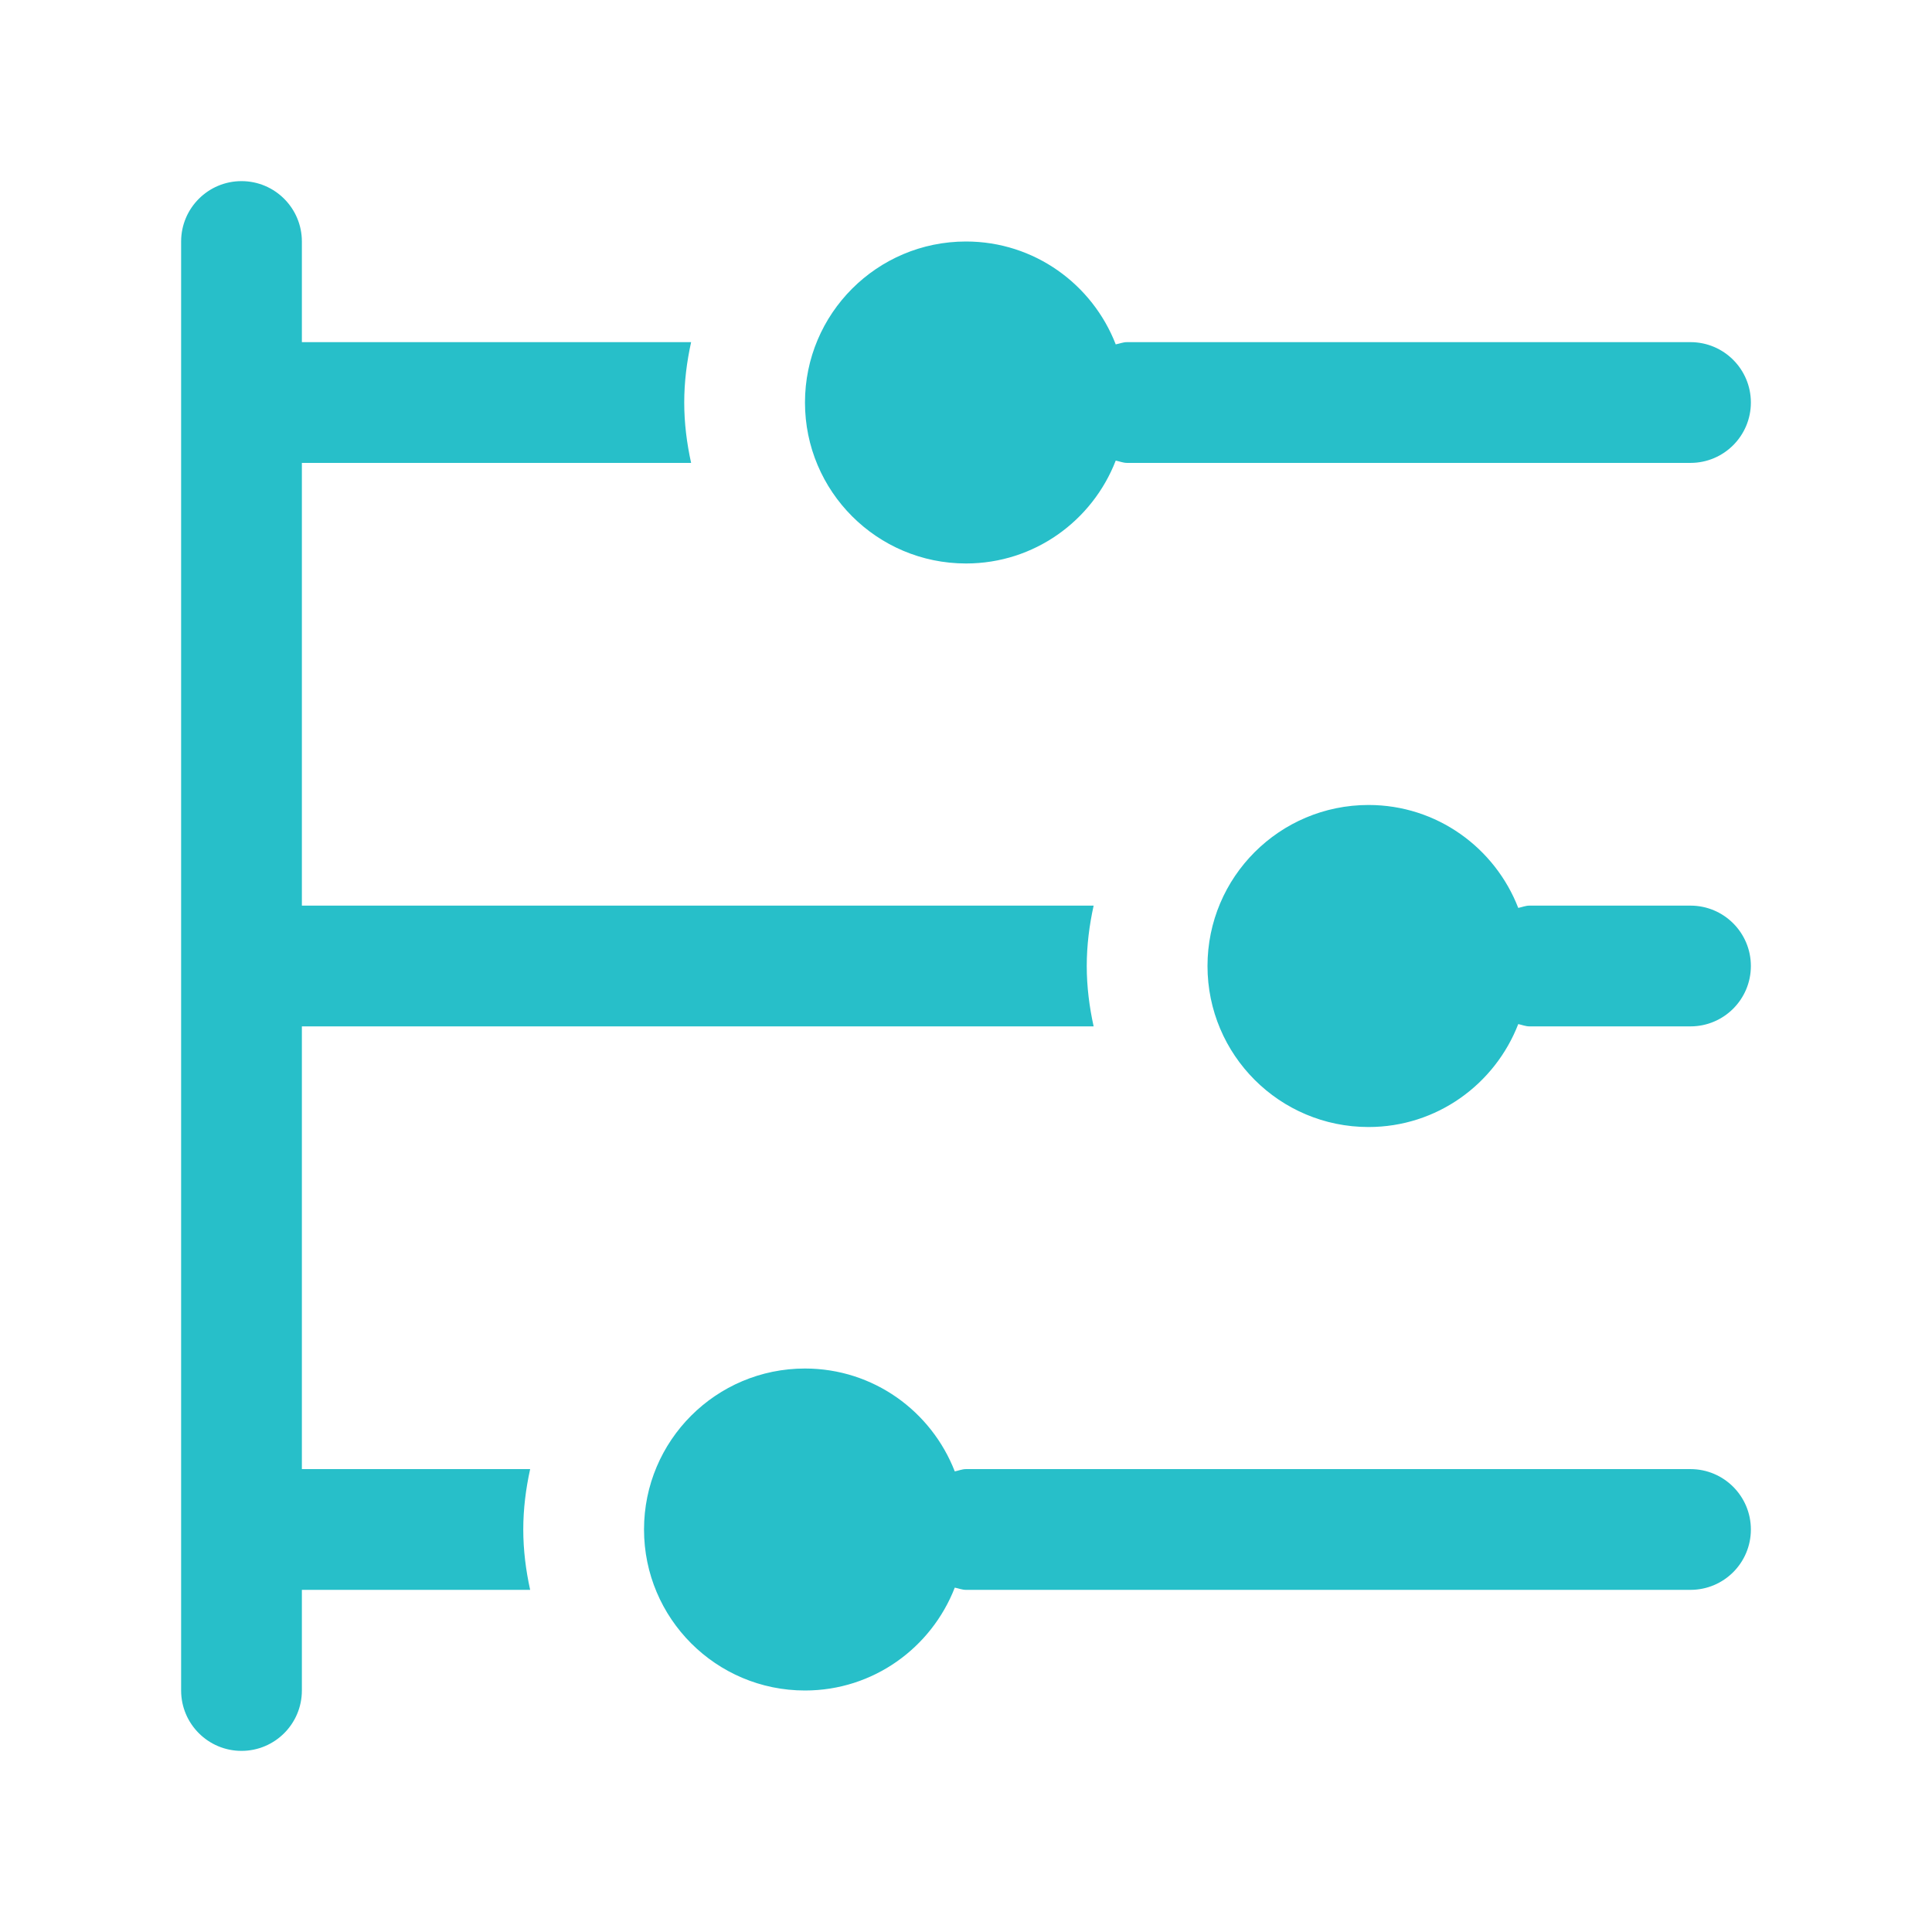 <svg width="32" height="32" viewBox="0 0 32 32" fill="none" xmlns="http://www.w3.org/2000/svg">
<path d="M3 4C3 3.448 3.448 3 4 3C4.552 3 5 3.448 5 4V5.667H11.447C11.376 5.99 11.333 6.323 11.333 6.667C11.333 7.011 11.376 7.344 11.447 7.667H5V15H18.114C18.043 15.323 18 15.656 18 16C18 16.344 18.043 16.677 18.114 17H5V24.333H8.781C8.71 24.656 8.667 24.989 8.667 25.333C8.667 25.677 8.71 26.01 8.781 26.333H5V28C5 28.552 4.552 29 4 29C3.448 29 3 28.552 3 28V4ZM28 24.333H16C15.934 24.333 15.876 24.359 15.814 24.371C15.427 23.375 14.466 22.667 13.333 22.667C11.861 22.667 10.667 23.86 10.667 25.333C10.667 26.806 11.861 28 13.333 28C14.466 28 15.427 27.291 15.814 26.296C15.876 26.308 15.934 26.333 16 26.333H28C28.552 26.333 29 25.886 29 25.333C29 24.781 28.552 24.333 28 24.333ZM28 5.667H18.667C18.601 5.667 18.543 5.692 18.48 5.704C18.094 4.709 17.132 4 16 4C14.527 4 13.333 5.194 13.333 6.667C13.333 8.139 14.527 9.333 16 9.333C17.132 9.333 18.094 8.625 18.48 7.629C18.543 7.641 18.601 7.667 18.667 7.667H28C28.552 7.667 29 7.219 29 6.667C29 6.115 28.552 5.667 28 5.667ZM28 15H25.333C25.267 15 25.21 15.025 25.147 15.038C24.761 14.042 23.799 13.333 22.667 13.333C21.194 13.333 20 14.527 20 16C20 17.473 21.194 18.667 22.667 18.667C23.799 18.667 24.761 17.958 25.147 16.962C25.21 16.975 25.267 17 25.333 17H28C28.552 17 29 16.552 29 16C29 15.448 28.552 15 28 15Z" fill="#27BFC9"/>
</svg>
